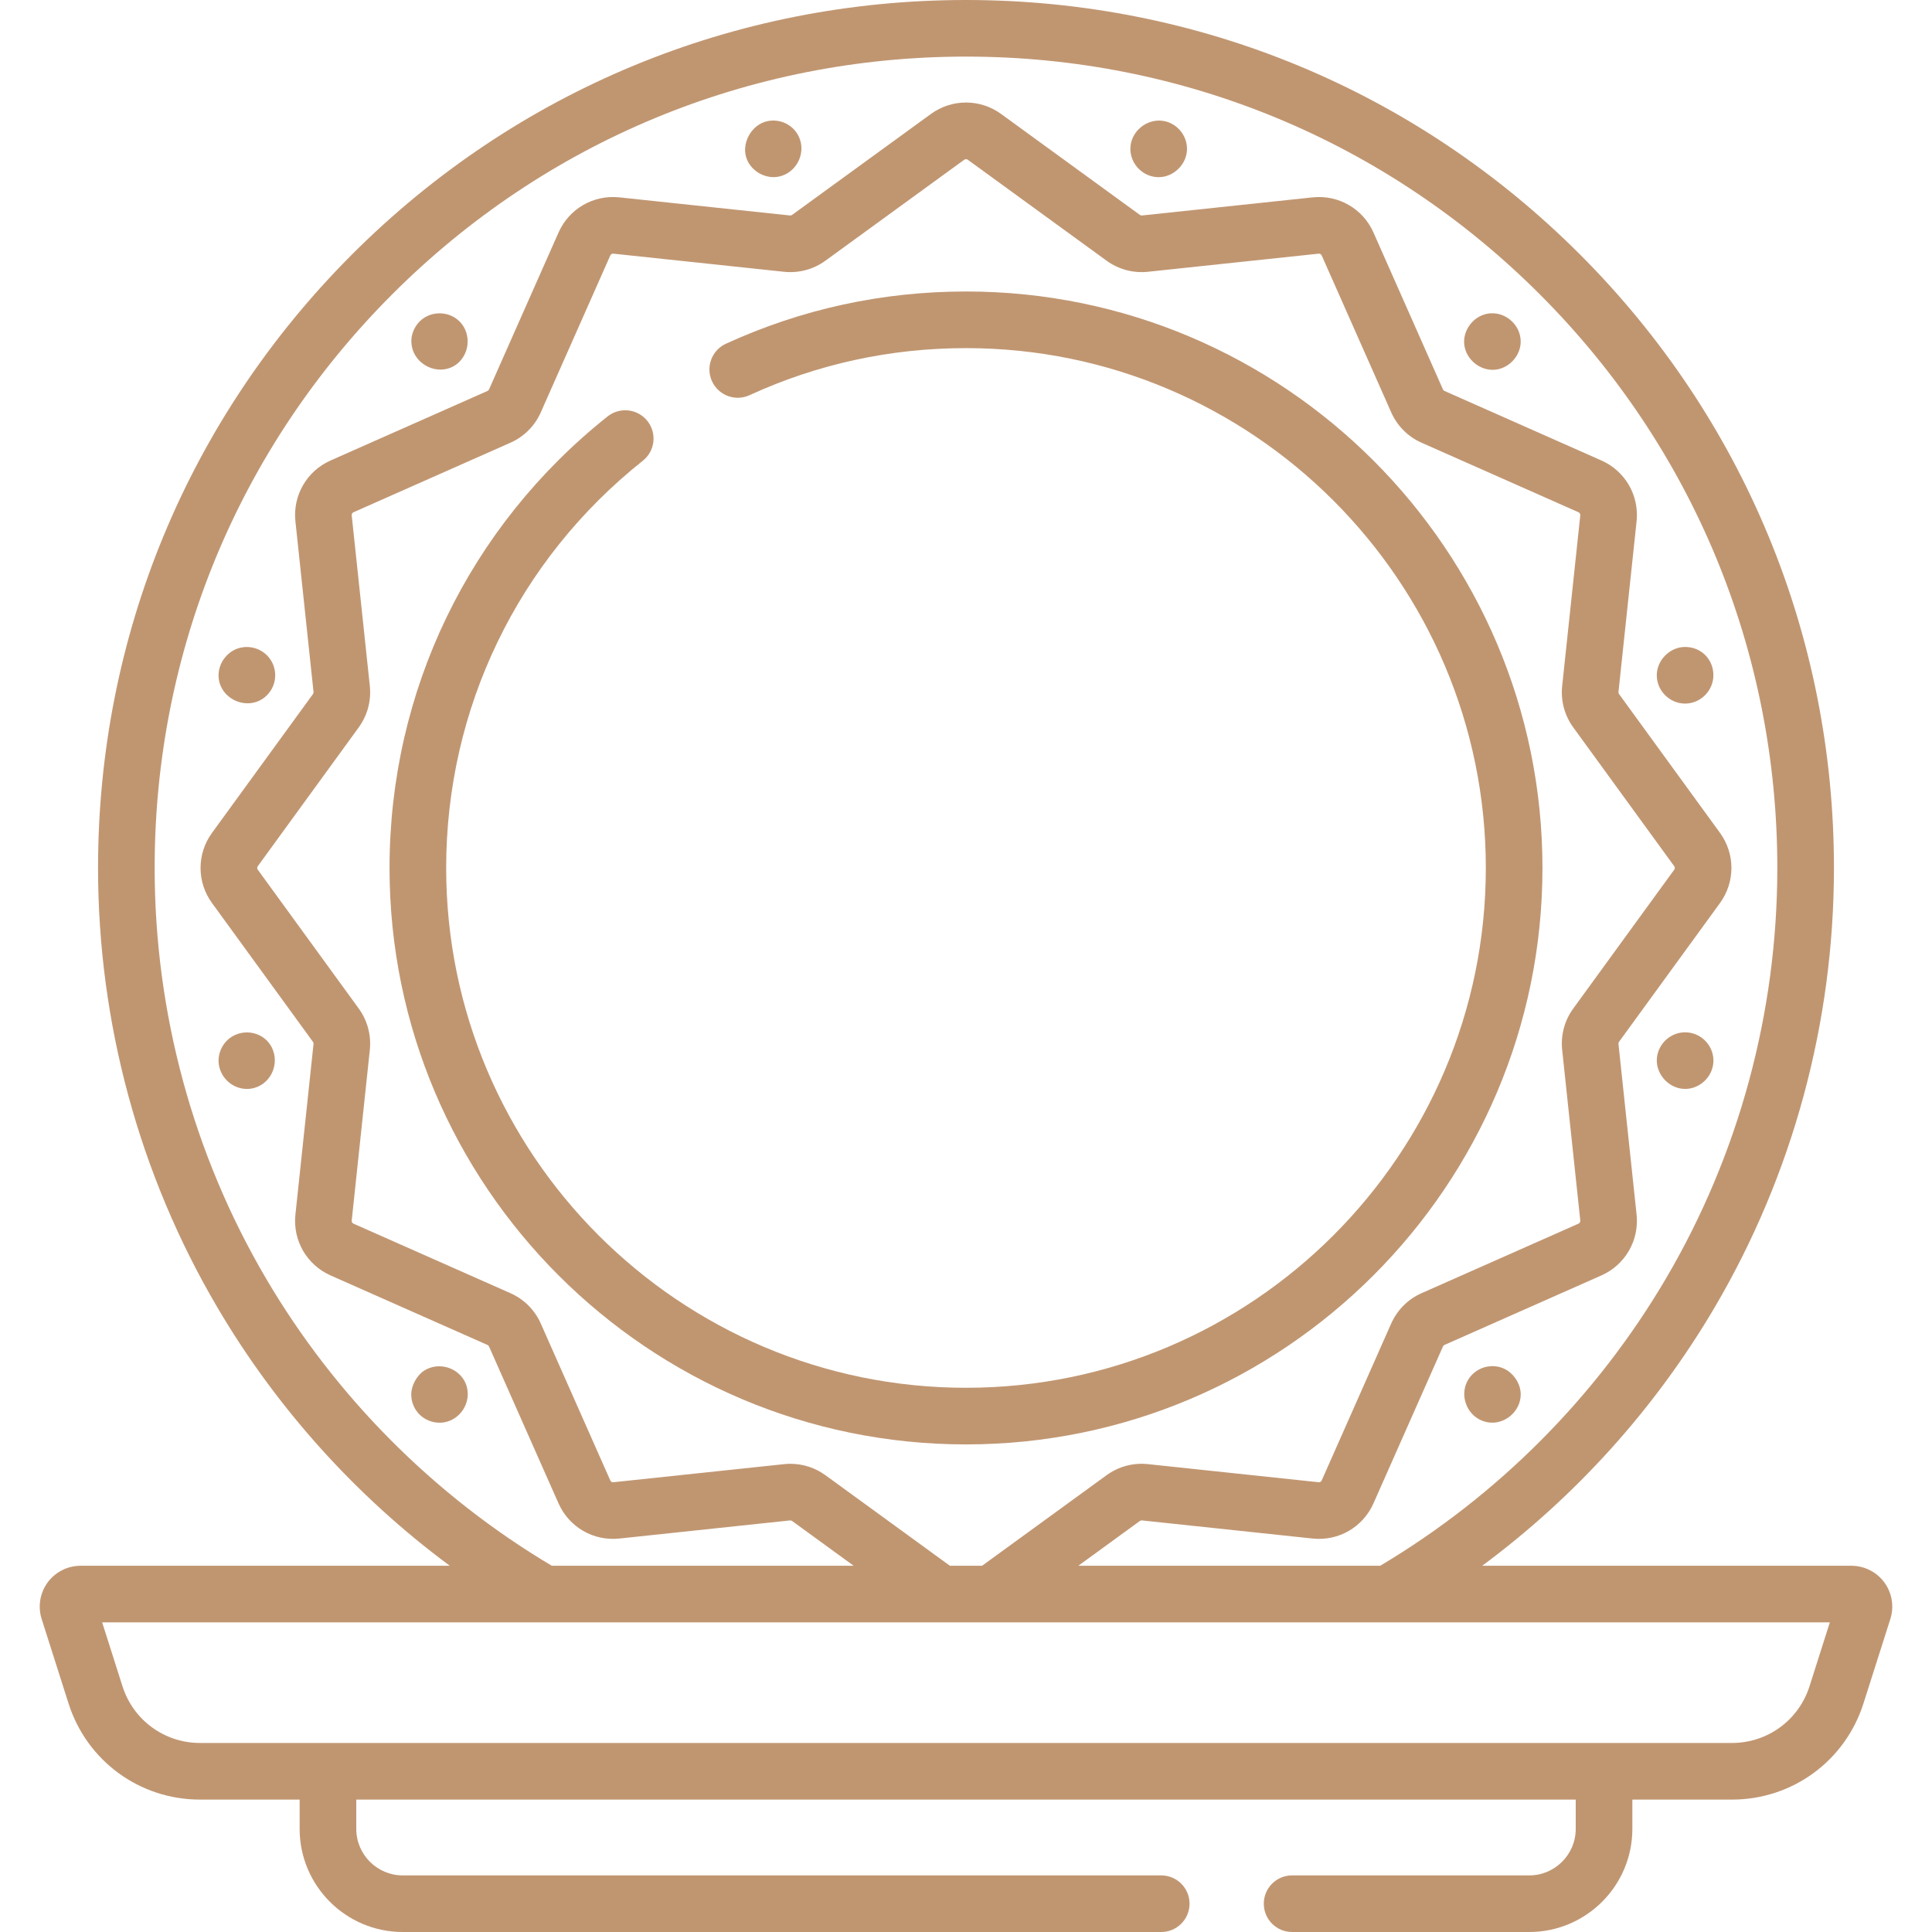 <svg xmlns="http://www.w3.org/2000/svg" fill="none" viewBox="0 0 64 64" height="64" width="64">
<g clip-path="url(#clip0_969_761)">
<path fill="#C09671" d="M32 47.848C42.529 47.848 51.096 39.282 51.096 28.752C51.096 18.223 42.529 9.656 32 9.656C29.226 9.656 26.55 10.239 24.048 11.386C23.577 11.602 23.37 12.159 23.586 12.629C23.802 13.1 24.359 13.307 24.829 13.091C27.085 12.056 29.498 11.532 32 11.532C41.495 11.532 49.22 19.257 49.22 28.752C49.22 38.247 41.495 45.972 32 45.972C22.505 45.972 14.78 38.247 14.78 28.752C14.78 23.47 17.154 18.553 21.295 15.262C21.701 14.94 21.768 14.35 21.446 13.945C21.124 13.54 20.534 13.472 20.128 13.794C15.537 17.443 12.904 22.895 12.904 28.752C12.904 39.282 21.471 47.848 32 47.848Z"></path>
<path fill="#C09671" d="M25.8 5.85C26.437 5.718 26.76 4.96 26.397 4.41C26.187 4.092 25.801 3.939 25.434 4.011C24.883 4.119 24.529 4.777 24.747 5.292C24.915 5.688 25.372 5.939 25.8 5.85Z"></path>
<path fill="#C09671" d="M15.225 11.977C15.626 11.564 15.571 10.855 15.083 10.534C14.77 10.328 14.355 10.328 14.041 10.534C13.838 10.668 13.691 10.892 13.643 11.13C13.608 11.298 13.631 11.509 13.703 11.67C13.965 12.256 14.763 12.453 15.225 11.977Z"></path>
<path fill="#C09671" d="M49.957 45.415C49.596 45.163 49.087 45.216 48.776 45.527C48.251 46.051 48.534 46.959 49.256 47.11C49.819 47.227 50.376 46.766 50.376 46.191C50.376 45.888 50.206 45.591 49.957 45.415Z"></path>
<path fill="#C09671" d="M7.665 23.138C8.014 23.363 8.505 23.369 8.842 23.032C9.21 22.664 9.207 22.072 8.842 21.706C8.624 21.489 8.3 21.388 7.995 21.45C7.566 21.53 7.24 21.934 7.24 22.369C7.24 22.707 7.417 22.978 7.665 23.138Z"></path>
<path fill="#C09671" d="M55.82 34.197C55.373 34.197 54.991 34.519 54.901 34.952C54.783 35.515 55.254 36.072 55.82 36.072C56.264 36.072 56.651 35.745 56.74 35.318C56.78 35.128 56.757 34.941 56.687 34.775C56.547 34.441 56.215 34.197 55.82 34.197Z"></path>
<path fill="#C09671" d="M8.842 34.472C8.527 34.157 8.026 34.113 7.658 34.356C7.348 34.56 7.182 34.952 7.259 35.318C7.349 35.749 7.733 36.072 8.179 36.072C8.844 36.072 9.275 35.384 9.039 34.778C8.995 34.664 8.929 34.559 8.842 34.472Z"></path>
<path fill="#C09671" d="M55.821 23.307C56.332 23.307 56.758 22.88 56.758 22.369C56.758 21.837 56.352 21.431 55.821 21.431C55.319 21.431 54.883 21.868 54.883 22.369C54.883 22.88 55.307 23.307 55.821 23.307Z"></path>
<path fill="#C09671" d="M14.041 45.411C13.805 45.566 13.623 45.903 13.623 46.191C13.623 46.718 14.043 47.129 14.562 47.129C15.227 47.129 15.674 46.428 15.427 45.832C15.207 45.3 14.524 45.092 14.041 45.411Z"></path>
<path fill="#C09671" d="M48.575 11.672C48.749 12.067 49.188 12.323 49.621 12.233C50.044 12.145 50.375 11.75 50.375 11.314C50.375 10.736 49.821 10.279 49.255 10.395C48.815 10.486 48.483 10.906 48.501 11.355C48.505 11.466 48.532 11.572 48.575 11.672Z"></path>
<path fill="#C09671" d="M37.864 5.71C38.013 5.81 38.192 5.869 38.383 5.869C38.886 5.869 39.321 5.431 39.321 4.932C39.321 4.488 38.999 4.096 38.567 4.011C37.999 3.9 37.445 4.355 37.445 4.932C37.445 5.253 37.612 5.54 37.864 5.71Z"></path>
<path fill="#C09671" d="M62.423 52.422C62.169 52.075 61.761 51.868 61.331 51.868H49.1C52.208 49.564 54.84 46.645 56.807 43.297C59.388 38.904 60.752 33.875 60.752 28.752C60.752 21.072 57.761 13.852 52.331 8.421C46.9 2.991 39.68 0 32 0C24.32 0 17.1 2.991 11.669 8.421C6.238 13.852 3.248 21.072 3.248 28.752C3.248 33.875 4.612 38.904 7.193 43.297C9.16 46.645 11.791 49.564 14.899 51.868H2.669C2.239 51.868 1.831 52.075 1.577 52.422C1.323 52.769 1.249 53.221 1.38 53.631V53.631L2.27 56.428C2.876 58.334 4.627 59.614 6.627 59.614H9.926V60.585C9.926 62.468 11.458 64 13.341 64H38.467C38.985 64 39.405 63.58 39.405 63.062C39.405 62.544 38.985 62.125 38.467 62.125H13.341C12.492 62.125 11.802 61.434 11.802 60.585V59.614H52.198V60.585C52.198 61.434 51.507 62.125 50.658 62.125H42.802C42.284 62.125 41.865 62.544 41.865 63.062C41.865 63.58 42.284 64 42.802 64H50.658C52.541 64 54.074 62.468 54.074 60.585V59.614H57.373C59.373 59.614 61.124 58.334 61.73 56.428L62.62 53.631C62.751 53.221 62.677 52.769 62.423 52.422ZM8.81 42.347C6.398 38.242 5.123 33.541 5.123 28.752C5.123 21.573 7.919 14.824 12.995 9.747C18.072 4.671 24.821 1.875 32 1.875C39.179 1.875 45.928 4.671 51.005 9.747C56.081 14.824 58.876 21.573 58.876 28.752C58.876 33.541 57.602 38.242 55.19 42.347C52.89 46.261 49.619 49.548 45.72 51.868H35.721L37.76 50.384C37.78 50.37 37.805 50.363 37.83 50.366L43.483 50.966C44.34 51.057 45.149 50.589 45.498 49.801L47.8 44.603C47.81 44.581 47.828 44.562 47.851 44.552L53.049 42.25C53.836 41.901 54.304 41.091 54.214 40.235L53.614 34.582C53.611 34.557 53.618 34.532 53.632 34.512L56.977 29.914C57.482 29.219 57.482 28.285 56.977 27.59L53.633 22.992C53.618 22.972 53.611 22.947 53.614 22.922L54.214 17.269C54.304 16.413 53.837 15.603 53.049 15.254L47.851 12.951C47.828 12.941 47.81 12.923 47.8 12.901L45.498 7.702C45.149 6.915 44.339 6.447 43.483 6.538L37.83 7.138C37.805 7.141 37.78 7.134 37.76 7.119L33.162 3.775C32.467 3.27 31.533 3.27 30.838 3.775L26.239 7.119C26.22 7.134 26.195 7.141 26.17 7.138L20.517 6.538C19.66 6.447 18.851 6.915 18.502 7.703L16.2 12.9C16.19 12.923 16.171 12.941 16.149 12.951L10.951 15.254C10.163 15.603 9.695 16.413 9.786 17.269L10.386 22.922C10.389 22.947 10.382 22.972 10.367 22.992L7.023 27.59C6.517 28.285 6.517 29.219 7.023 29.914L10.367 34.512C10.382 34.532 10.388 34.557 10.386 34.582L9.786 40.235C9.695 41.091 10.163 41.901 10.95 42.25L16.148 44.553C16.171 44.563 16.189 44.581 16.199 44.603L18.502 49.802C18.851 50.589 19.66 51.057 20.517 50.966L26.17 50.366C26.195 50.364 26.22 50.37 26.24 50.385L28.279 51.868H18.279C14.38 49.548 11.109 46.261 8.81 42.347ZM11.884 33.409L8.54 28.811C8.514 28.776 8.514 28.728 8.54 28.693L11.884 24.095C12.172 23.698 12.302 23.212 12.251 22.725L11.651 17.071C11.646 17.028 11.67 16.987 11.71 16.969L16.908 14.666C17.358 14.467 17.715 14.11 17.914 13.66L20.217 8.462C20.234 8.422 20.276 8.399 20.319 8.403L25.972 9.003C26.46 9.055 26.947 8.924 27.343 8.636L31.941 5.292C31.976 5.266 32.024 5.266 32.059 5.292L36.657 8.636C37.053 8.924 37.54 9.055 38.027 9.003L43.681 8.403C43.724 8.399 43.765 8.422 43.783 8.462L46.086 13.66C46.285 14.11 46.642 14.467 47.092 14.666L52.29 16.969C52.329 16.987 52.353 17.028 52.349 17.071L51.749 22.724C51.697 23.212 51.827 23.698 52.116 24.095L55.46 28.693C55.486 28.728 55.486 28.776 55.46 28.811L52.116 33.409C51.827 33.806 51.697 34.292 51.749 34.78L52.349 40.433C52.353 40.476 52.329 40.517 52.29 40.535L47.092 42.838C46.642 43.037 46.285 43.394 46.085 43.844L43.783 49.042C43.765 49.082 43.724 49.106 43.681 49.101L38.027 48.501C37.539 48.449 37.053 48.58 36.657 48.868L32.532 51.868H31.467L27.343 48.868C27.003 48.621 26.597 48.49 26.181 48.49C26.112 48.49 26.042 48.494 25.972 48.502L20.319 49.101C20.276 49.106 20.234 49.082 20.217 49.042L17.914 43.844C17.715 43.394 17.357 43.037 16.908 42.838L11.71 40.535C11.67 40.517 11.646 40.476 11.651 40.433L12.251 34.78C12.302 34.292 12.172 33.806 11.884 33.409ZM59.943 55.859C59.585 56.983 58.553 57.738 57.373 57.738H6.626C5.447 57.738 4.415 56.983 4.057 55.859L3.384 53.743H60.616L59.943 55.859Z"></path>
</g>
<defs>
<clipPath id="clip0_969_761">
<rect fill="white" height="64" width="64"></rect>
</clipPath>
</defs>
</svg>
